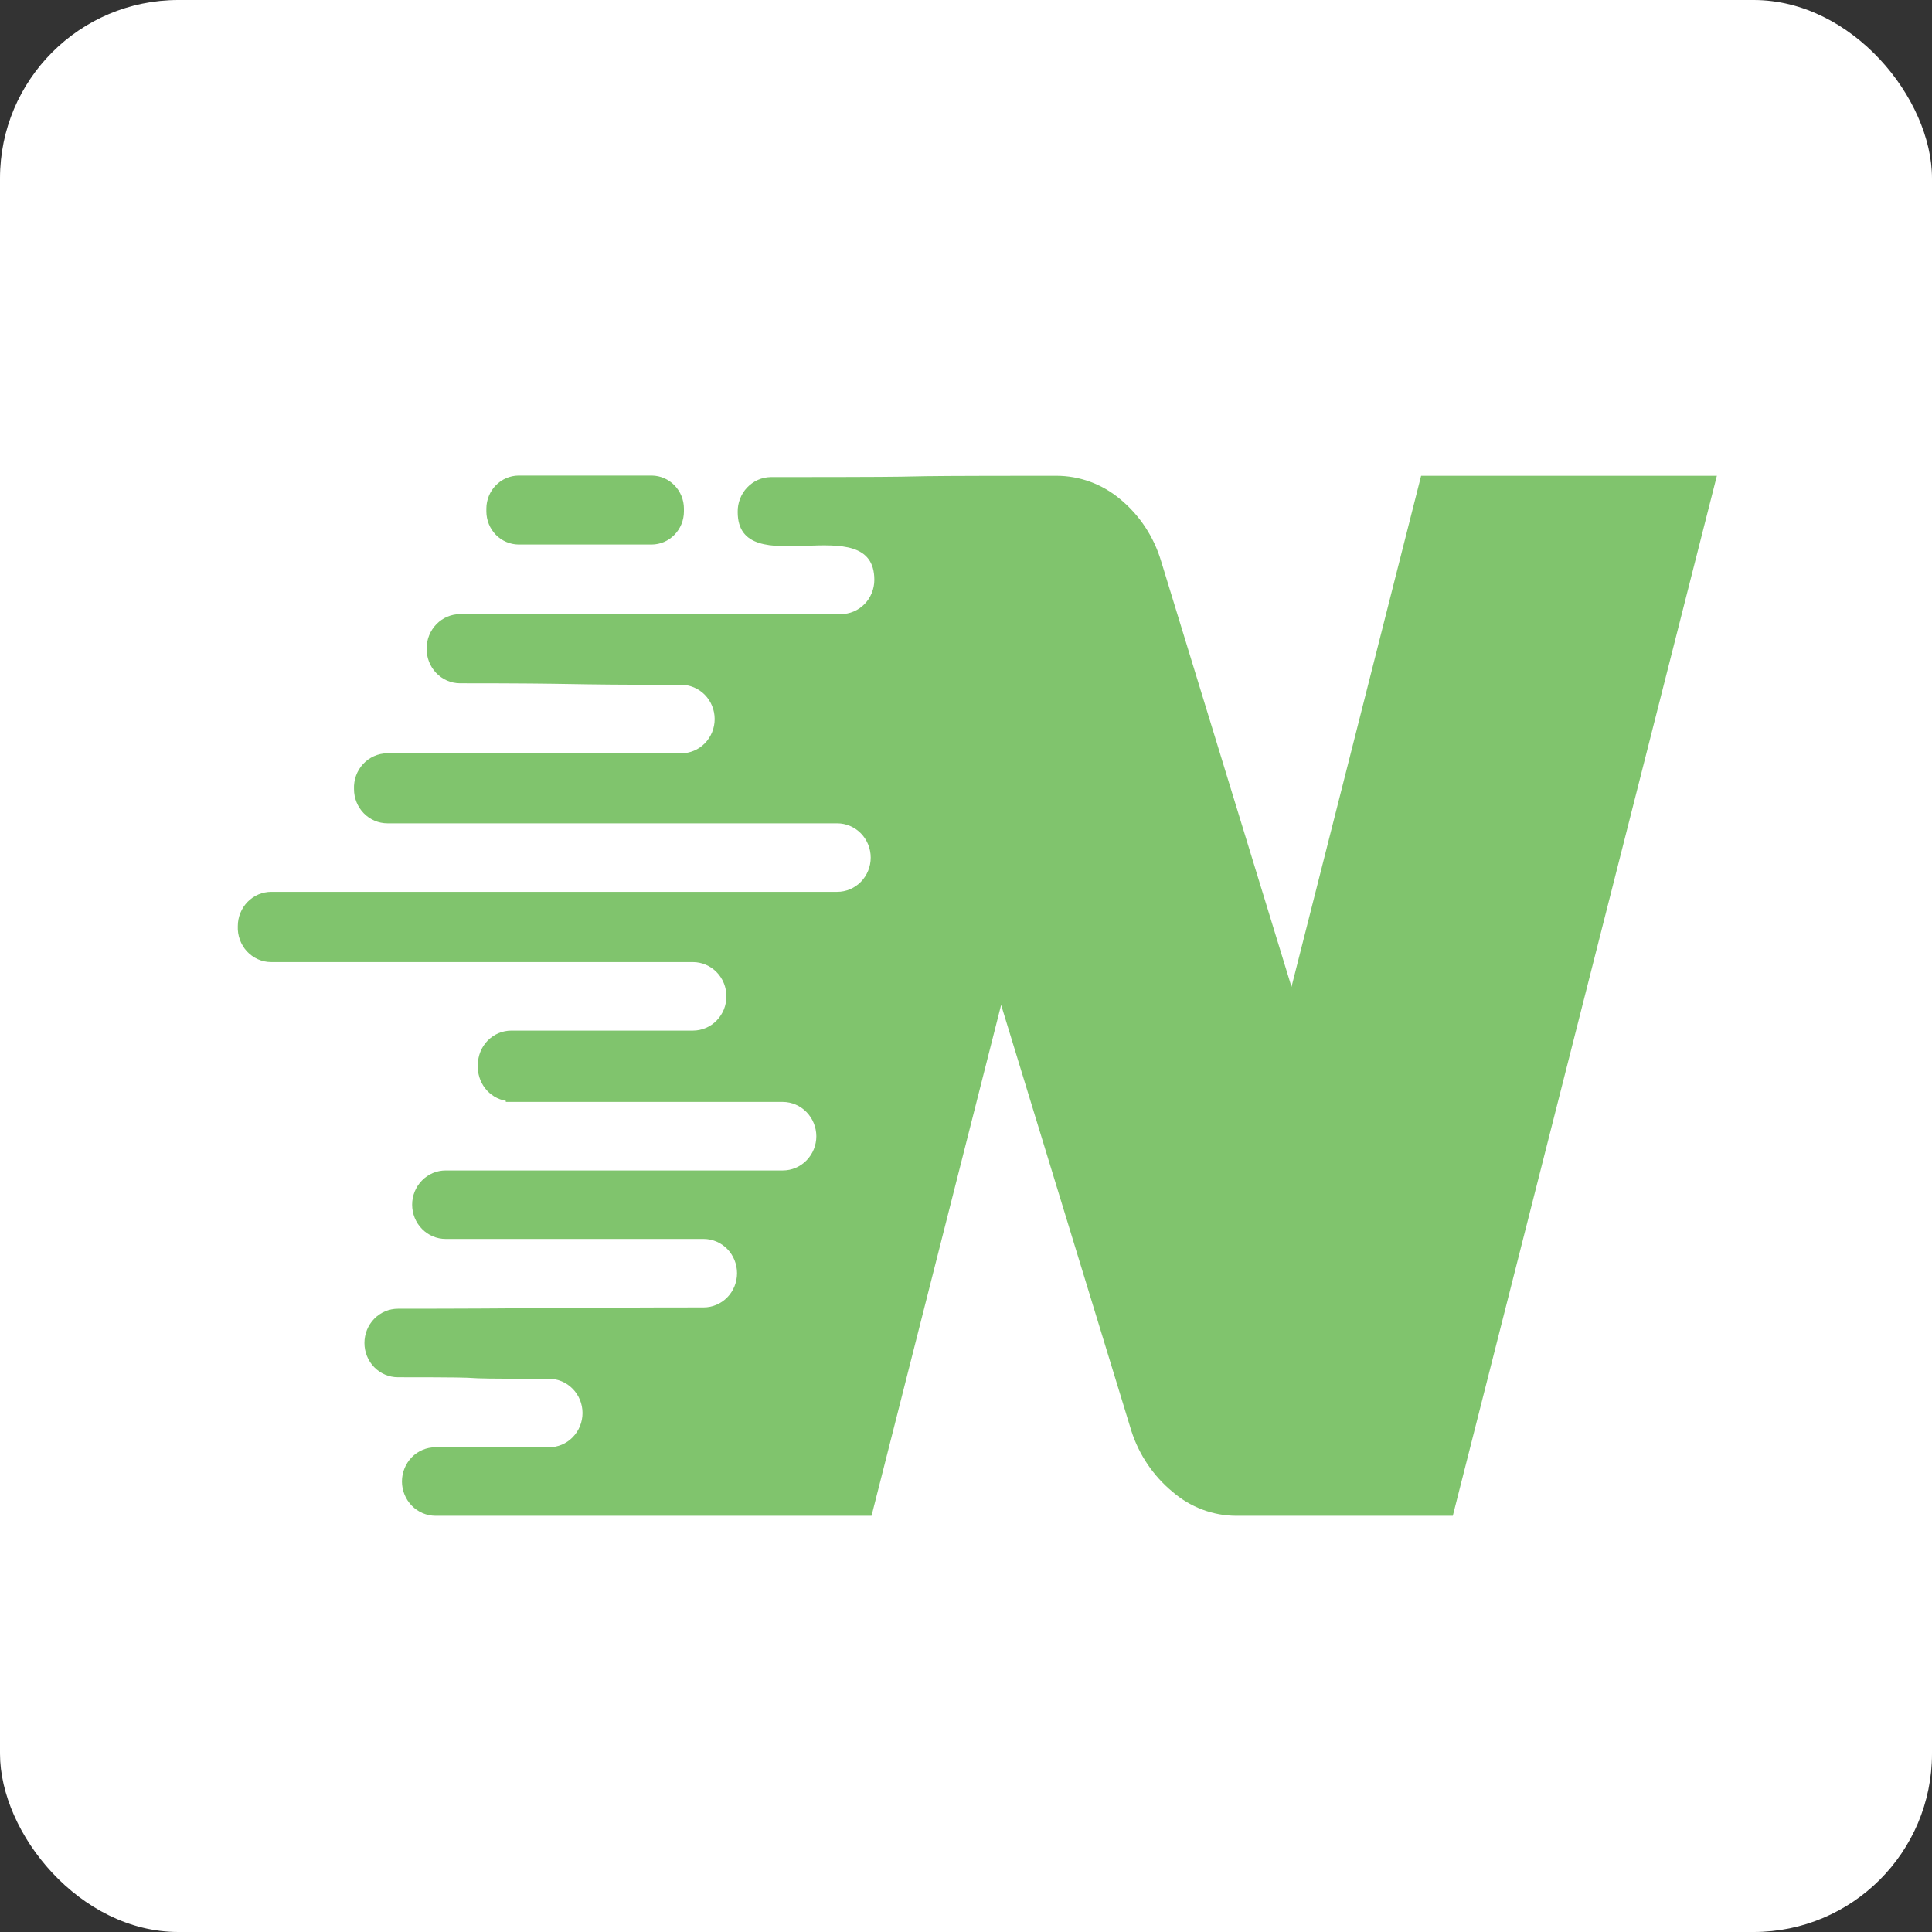 <svg width="65" height="65" viewBox="0 0 65 65" fill="none" xmlns="http://www.w3.org/2000/svg">
<rect x="0" y="0" width="65" height="65" fill="#333333" stroke="none"/>
<rect width="65" height="65" rx="6" fill="white"/>
<path fill-rule="evenodd" clip-rule="evenodd" d="M57.764 16L48.878 50.997H41.599C40.812 50.997 40.049 50.71 39.447 50.189C38.803 49.656 38.322 48.946 38.063 48.14L33.682 33.81L29.322 50.997H14.649C14.351 50.995 14.065 50.873 13.854 50.657C13.644 50.442 13.524 50.149 13.523 49.844C13.523 49.539 13.642 49.246 13.852 49.029C14.064 48.813 14.35 48.692 14.649 48.692C19.503 48.692 13.601 48.692 18.471 48.692C18.77 48.692 19.056 48.571 19.267 48.355C19.479 48.139 19.598 47.845 19.598 47.54C19.598 47.234 19.479 46.941 19.267 46.725C19.056 46.509 18.77 46.388 18.471 46.388C14.168 46.388 17.618 46.336 13.387 46.336C13.088 46.336 12.802 46.215 12.59 45.998C12.38 45.782 12.261 45.489 12.261 45.184C12.261 44.878 12.38 44.585 12.59 44.369C12.802 44.153 13.088 44.031 13.387 44.031C17.776 44.031 19.238 43.987 23.671 43.987C23.969 43.987 24.256 43.866 24.467 43.65C24.678 43.434 24.797 43.141 24.797 42.835C24.797 42.53 24.678 42.236 24.467 42.02C24.256 41.804 23.969 41.683 23.671 41.683C19.791 41.683 18.829 41.683 14.993 41.683C14.694 41.683 14.408 41.562 14.197 41.346C13.985 41.13 13.866 40.836 13.866 40.531C13.866 40.224 13.985 39.932 14.197 39.716C14.408 39.5 14.694 39.379 14.993 39.379C20.185 39.379 21.117 39.379 26.338 39.379C26.637 39.379 26.923 39.257 27.134 39.041C27.346 38.825 27.465 38.532 27.465 38.226C27.463 37.921 27.344 37.629 27.133 37.413C26.922 37.197 26.637 37.075 26.339 37.073H17.017V37.036C16.741 36.988 16.494 36.838 16.321 36.615C16.148 36.391 16.061 36.11 16.077 35.825C16.077 35.52 16.196 35.226 16.406 35.01C16.618 34.794 16.904 34.673 17.203 34.673H17.619H23.313C23.461 34.673 23.607 34.643 23.744 34.585C23.881 34.527 24.005 34.443 24.109 34.336C24.214 34.229 24.296 34.101 24.354 33.962C24.41 33.822 24.439 33.672 24.439 33.521C24.439 33.369 24.41 33.219 24.354 33.08C24.297 32.94 24.215 32.813 24.109 32.706C24.005 32.599 23.881 32.514 23.744 32.456C23.607 32.398 23.461 32.368 23.313 32.368C16.593 32.368 15.854 32.368 9.121 32.368C8.968 32.368 8.818 32.336 8.678 32.273C8.538 32.211 8.413 32.121 8.308 32.008C8.204 31.895 8.123 31.761 8.07 31.615C8.017 31.469 7.994 31.313 8.001 31.157C8.001 30.852 8.12 30.558 8.331 30.342C8.542 30.126 8.829 30.005 9.127 30.005C17.461 30.005 19.827 30.005 28.168 30.005C28.466 30.005 28.752 29.884 28.964 29.668C29.175 29.451 29.294 29.158 29.294 28.853C29.294 28.547 29.175 28.254 28.964 28.038C28.752 27.822 28.466 27.7 28.168 27.7C21.656 27.7 19.561 27.7 13.036 27.7C12.737 27.7 12.451 27.579 12.24 27.363C12.028 27.147 11.91 26.854 11.91 26.548C11.903 26.393 11.928 26.239 11.979 26.094C12.032 25.949 12.113 25.817 12.216 25.704C12.32 25.592 12.445 25.503 12.582 25.441C12.721 25.378 12.869 25.346 13.021 25.344C17.905 25.344 18.041 25.344 22.918 25.344C23.216 25.344 23.502 25.223 23.714 25.007C23.925 24.791 24.044 24.497 24.044 24.192C24.044 23.886 23.925 23.593 23.714 23.377C23.502 23.161 23.216 23.04 22.918 23.04C18.579 23.04 19.827 22.988 15.473 22.988C15.324 22.987 15.177 22.956 15.039 22.896C14.902 22.836 14.777 22.749 14.674 22.64C14.57 22.531 14.488 22.402 14.433 22.26C14.378 22.118 14.351 21.966 14.354 21.813C14.354 21.508 14.473 21.214 14.685 20.998C14.895 20.782 15.182 20.661 15.481 20.661C20.193 20.661 23.578 20.661 28.289 20.661C28.588 20.661 28.874 20.54 29.086 20.324C29.297 20.108 29.416 19.814 29.416 19.509C29.416 17.057 24.819 19.663 24.819 17.226C24.816 17.073 24.843 16.923 24.898 16.782C24.952 16.64 25.033 16.511 25.137 16.402C25.24 16.293 25.364 16.206 25.5 16.145C25.636 16.085 25.783 16.053 25.932 16.051C33.519 16.051 27.933 16.007 35.534 16.007C36.319 16.006 37.079 16.283 37.686 16.793C38.337 17.329 38.816 18.052 39.062 18.871L43.451 33.201L47.812 16.007H57.765L57.764 16ZM17.446 16C17.159 16.002 16.884 16.12 16.682 16.327C16.48 16.534 16.365 16.815 16.363 17.108V17.211C16.365 17.505 16.48 17.785 16.682 17.993C16.885 18.2 17.16 18.317 17.446 18.32H21.928C22.215 18.318 22.489 18.2 22.691 17.993C22.894 17.785 23.009 17.505 23.01 17.211V17.108C23.009 16.817 22.895 16.537 22.693 16.329C22.492 16.122 22.22 16.004 21.934 16H17.446Z" fill="#80C46D"/>
</svg>
